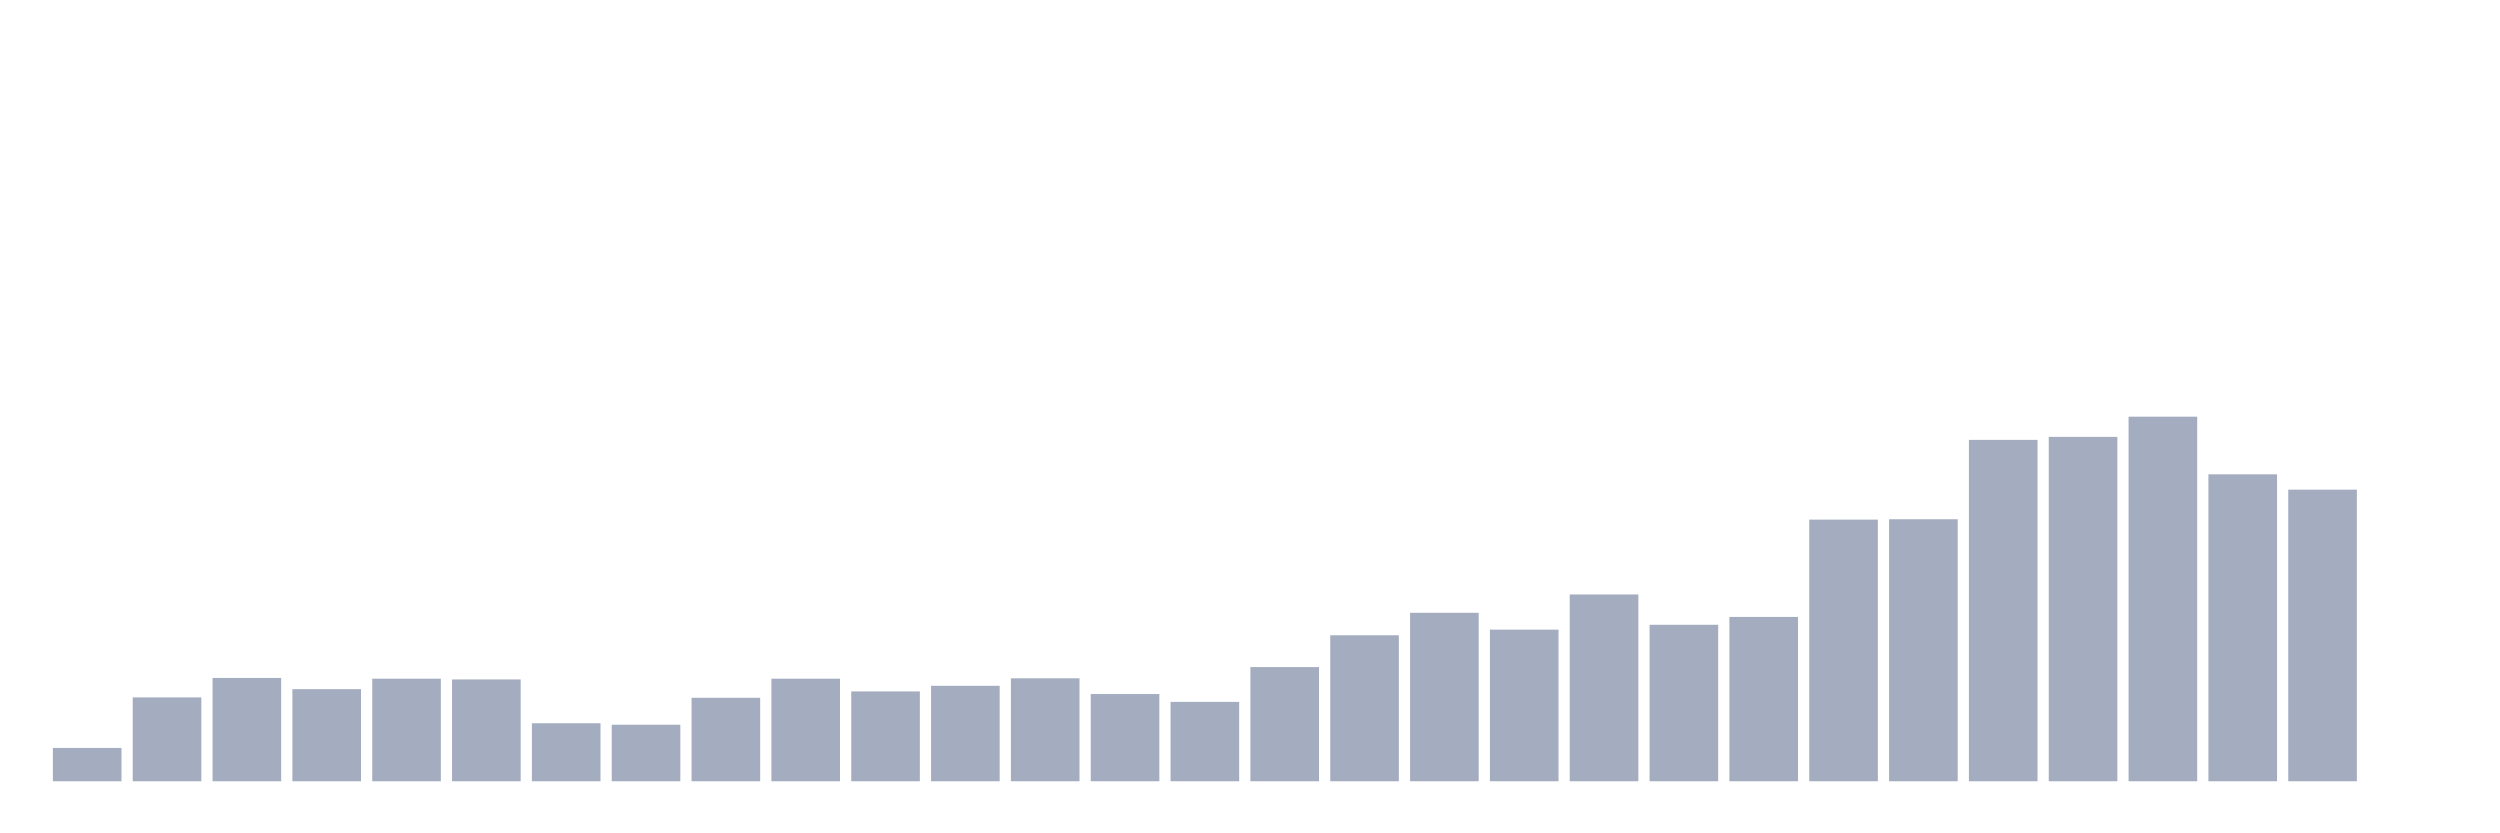 <svg xmlns="http://www.w3.org/2000/svg" viewBox="0 0 480 160"><g transform="translate(10,10)"><rect class="bar" x="0.153" width="13.175" y="133.604" height="6.396" fill="rgb(164,173,192)"></rect><rect class="bar" x="15.482" width="13.175" y="123.901" height="16.099" fill="rgb(164,173,192)"></rect><rect class="bar" x="30.81" width="13.175" y="120.164" height="19.836" fill="rgb(164,173,192)"></rect><rect class="bar" x="46.138" width="13.175" y="122.32" height="17.68" fill="rgb(164,173,192)"></rect><rect class="bar" x="61.466" width="13.175" y="120.308" height="19.692" fill="rgb(164,173,192)"></rect><rect class="bar" x="76.794" width="13.175" y="120.452" height="19.548" fill="rgb(164,173,192)"></rect><rect class="bar" x="92.123" width="13.175" y="128.86" height="11.14" fill="rgb(164,173,192)"></rect><rect class="bar" x="107.451" width="13.175" y="129.148" height="10.852" fill="rgb(164,173,192)"></rect><rect class="bar" x="122.779" width="13.175" y="123.973" height="16.027" fill="rgb(164,173,192)"></rect><rect class="bar" x="138.107" width="13.175" y="120.308" height="19.692" fill="rgb(164,173,192)"></rect><rect class="bar" x="153.436" width="13.175" y="122.752" height="17.248" fill="rgb(164,173,192)"></rect><rect class="bar" x="168.764" width="13.175" y="121.674" height="18.326" fill="rgb(164,173,192)"></rect><rect class="bar" x="184.092" width="13.175" y="120.236" height="19.764" fill="rgb(164,173,192)"></rect><rect class="bar" x="199.42" width="13.175" y="123.255" height="16.745" fill="rgb(164,173,192)"></rect><rect class="bar" x="214.748" width="13.175" y="124.764" height="15.236" fill="rgb(164,173,192)"></rect><rect class="bar" x="230.077" width="13.175" y="118.08" height="21.92" fill="rgb(164,173,192)"></rect><rect class="bar" x="245.405" width="13.175" y="111.971" height="28.029" fill="rgb(164,173,192)"></rect><rect class="bar" x="260.733" width="13.175" y="107.659" height="32.341" fill="rgb(164,173,192)"></rect><rect class="bar" x="276.061" width="13.175" y="110.893" height="29.107" fill="rgb(164,173,192)"></rect><rect class="bar" x="291.39" width="13.175" y="104.138" height="35.862" fill="rgb(164,173,192)"></rect><rect class="bar" x="306.718" width="13.175" y="109.959" height="30.041" fill="rgb(164,173,192)"></rect><rect class="bar" x="322.046" width="13.175" y="108.45" height="31.55" fill="rgb(164,173,192)"></rect><rect class="bar" x="337.374" width="13.175" y="89.764" height="50.236" fill="rgb(164,173,192)"></rect><rect class="bar" x="352.702" width="13.175" y="89.692" height="50.308" fill="rgb(164,173,192)"></rect><rect class="bar" x="368.031" width="13.175" y="74.456" height="65.544" fill="rgb(164,173,192)"></rect><rect class="bar" x="383.359" width="13.175" y="73.881" height="66.119" fill="rgb(164,173,192)"></rect><rect class="bar" x="398.687" width="13.175" y="70" height="70" fill="rgb(164,173,192)"></rect><rect class="bar" x="414.015" width="13.175" y="81.068" height="58.932" fill="rgb(164,173,192)"></rect><rect class="bar" x="429.344" width="13.175" y="84.014" height="55.986" fill="rgb(164,173,192)"></rect><rect class="bar" x="444.672" width="13.175" y="140" height="0" fill="rgb(164,173,192)"></rect></g></svg>